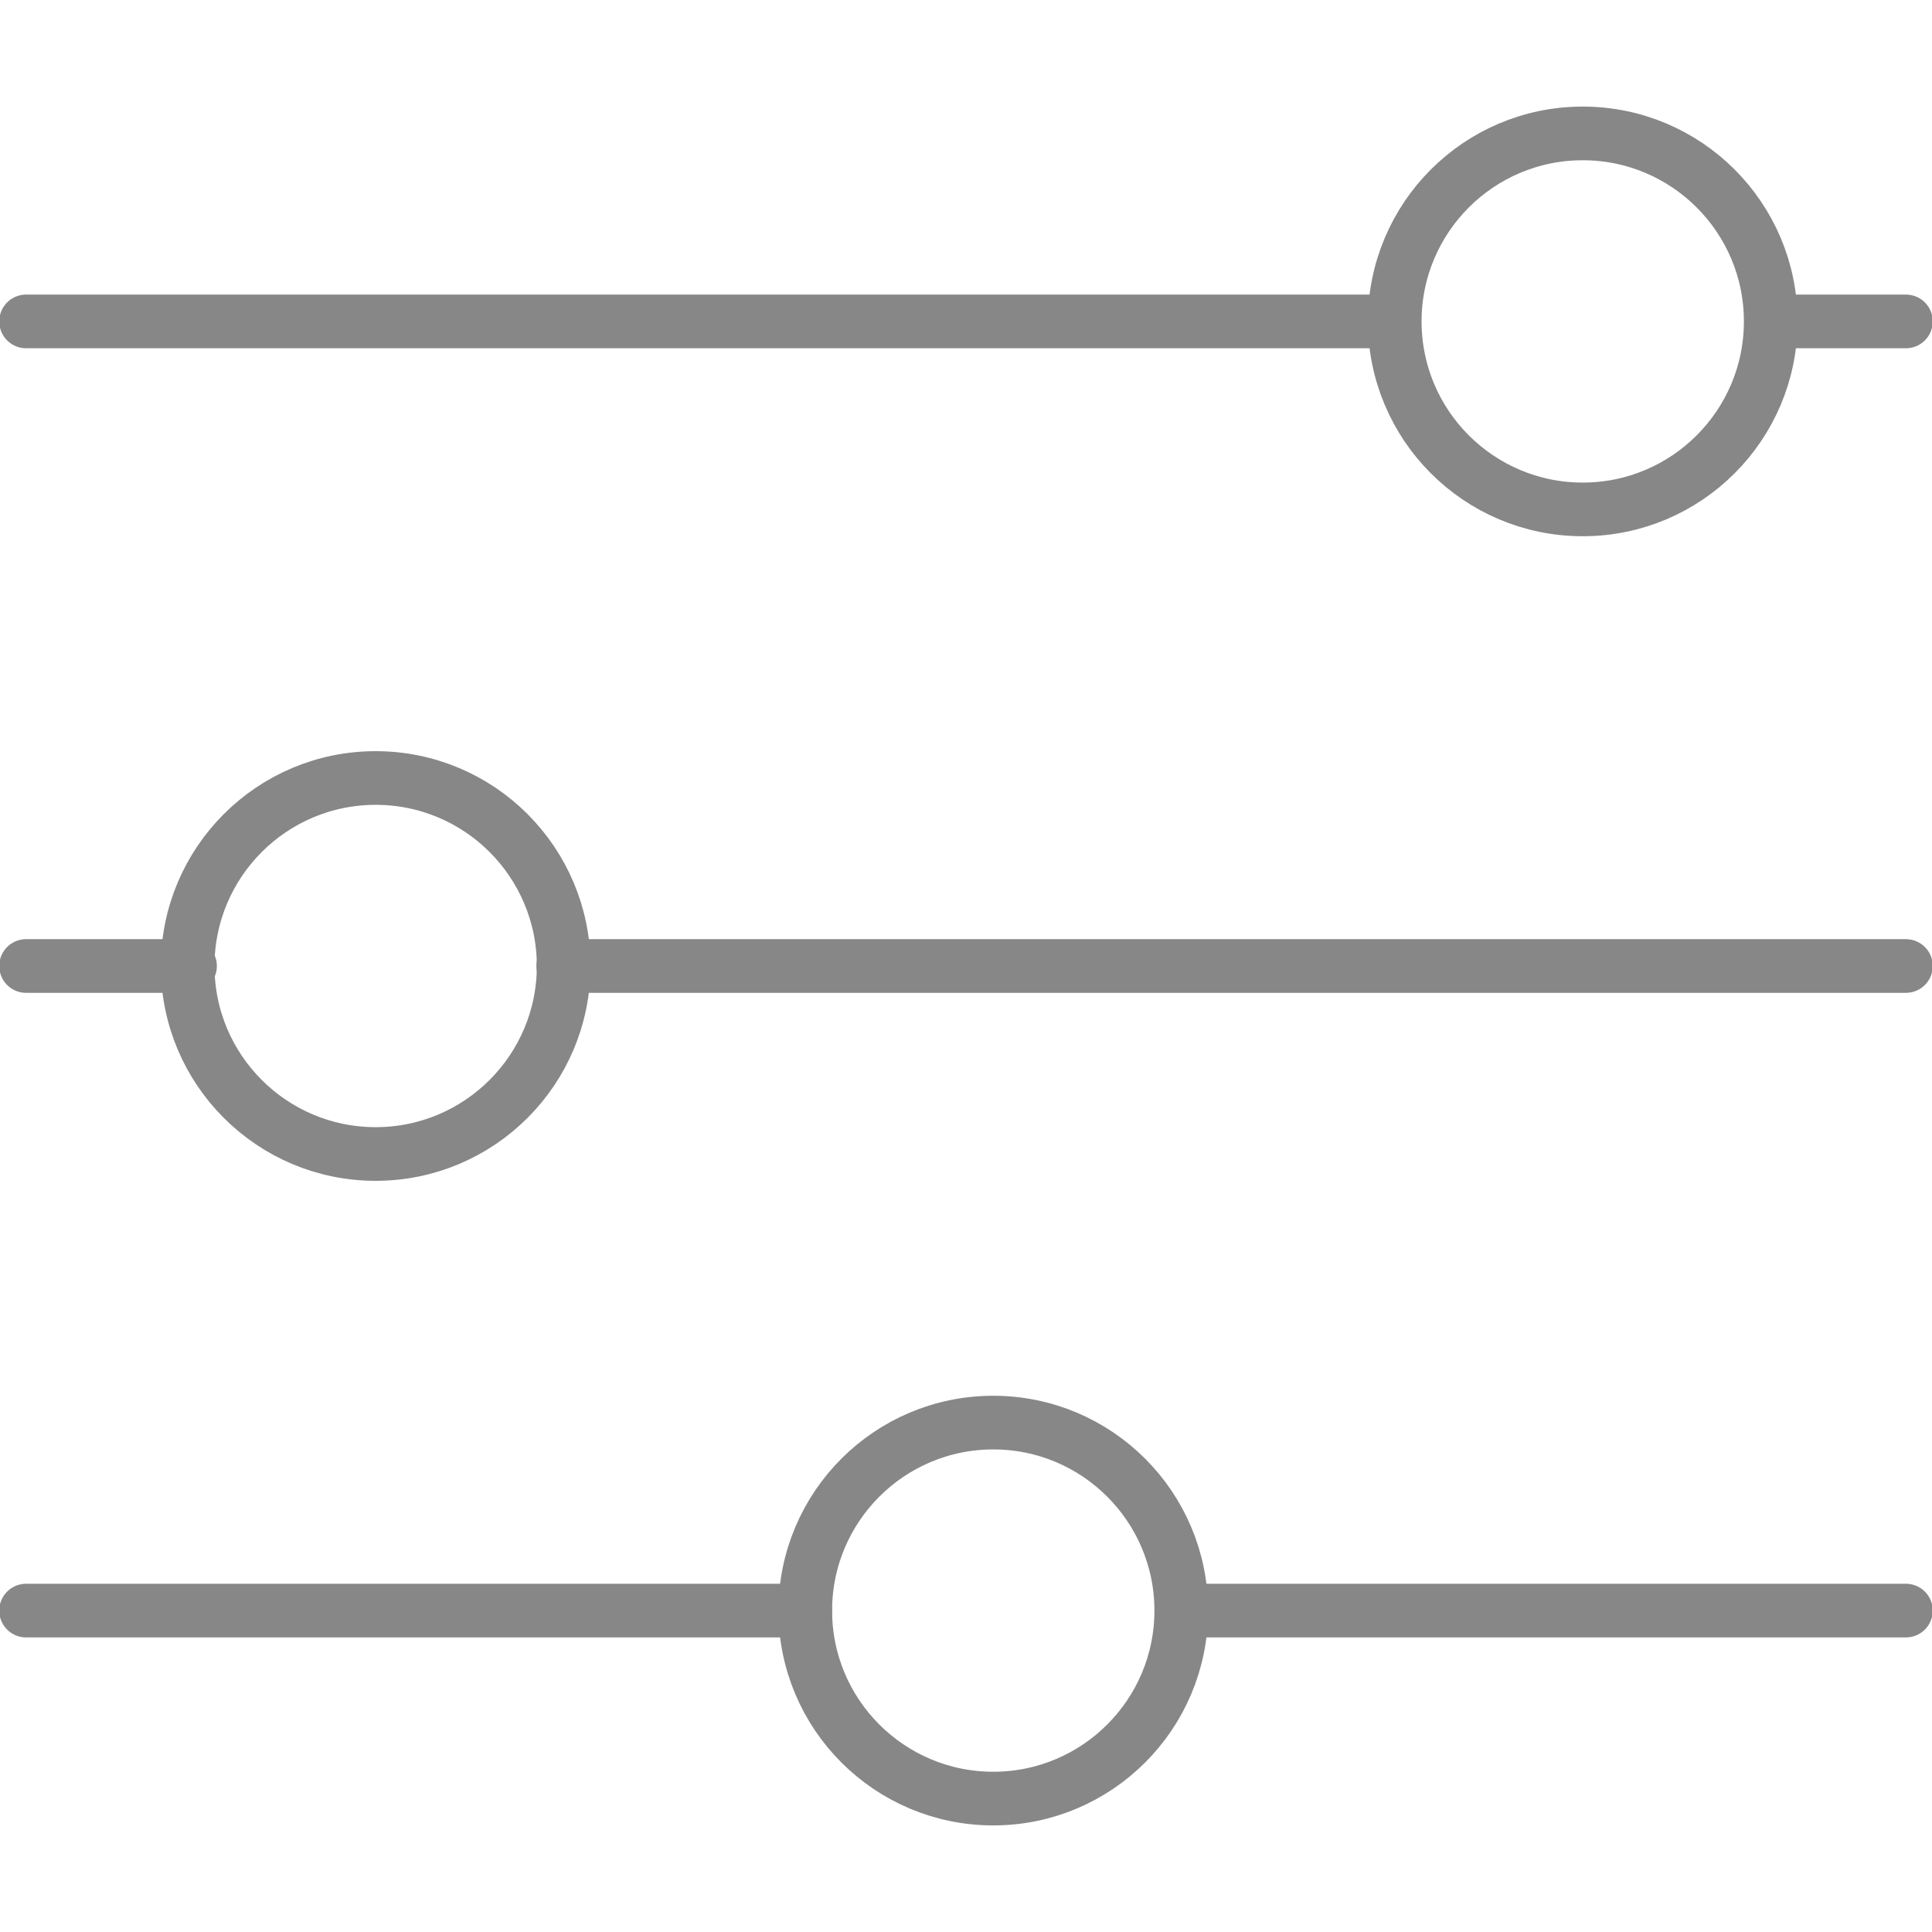<?xml version="1.0" encoding="UTF-8"?>
<svg width="36px" height="36px" viewBox="0 0 36 36" version="1.1" xmlns="http://www.w3.org/2000/svg" xmlns:xlink="http://www.w3.org/1999/xlink">
    <!-- Generator: Sketch 47.1 (45422) - http://www.bohemiancoding.com/sketch -->
    <title>icon-services</title>
    <desc>Created with Sketch.</desc>
    <defs></defs>
    <g id="01" stroke="none" stroke-width="1" fill="none" fill-rule="evenodd" stroke-linecap="round" stroke-linejoin="round">
        <g id="menu-02.2" transform="translate(-615, -149)" stroke="#878787">
            <g id="Group-12" transform="translate(0, 49)">
                <g id="header/new/menu" transform="translate(0, 89)">
                    <g id="Group-2" transform="translate(40, 2)">
                        <g id="Group-13" transform="translate(575, 9)">
                            <g id="Page-1" transform="translate(0, 2)">
                                <path d="M35.514,28.011 L22.176,28.011" id="Stroke-1"></path>
                                <path d="M15.005,28.011 L0.486,28.011" id="Stroke-3"></path>
                                <path d="M35.514,16 L10.495,16" id="Stroke-5"></path>
                                <path d="M3.541,16 L0.486,16" id="Stroke-7"></path>
                                <path d="M35.514,3.989 L33.436,3.989" id="Stroke-9"></path>
                                <path d="M25.505,3.989 L0.486,3.989" id="Stroke-11"></path>
                                <path d="M32.995,3.989 C32.995,5.923 31.426,7.492 29.492,7.492 C27.558,7.492 25.989,5.923 25.989,3.989 C25.989,2.055 27.558,0.486 29.492,0.486 C31.426,0.486 32.995,2.055 32.995,3.989 Z" id="Stroke-13"></path>
                                <path d="M10.503,16 C10.503,17.934 8.934,19.503 7,19.503 C5.066,19.503 3.497,17.934 3.497,16 C3.497,14.066 5.066,12.497 7,12.497 C8.934,12.497 10.503,14.066 10.503,16 Z" id="Stroke-15"></path>
                                <path d="M22.011,28.011 C22.011,29.945 20.442,31.514 18.508,31.514 C16.574,31.514 15.005,29.945 15.005,28.011 C15.005,26.077 16.574,24.508 18.508,24.508 C20.442,24.508 22.011,26.077 22.011,28.011 Z" id="Stroke-17"></path>
                            </g>
                        </g>
                    </g>
                </g>
            </g>
        </g>
    </g>
</svg>